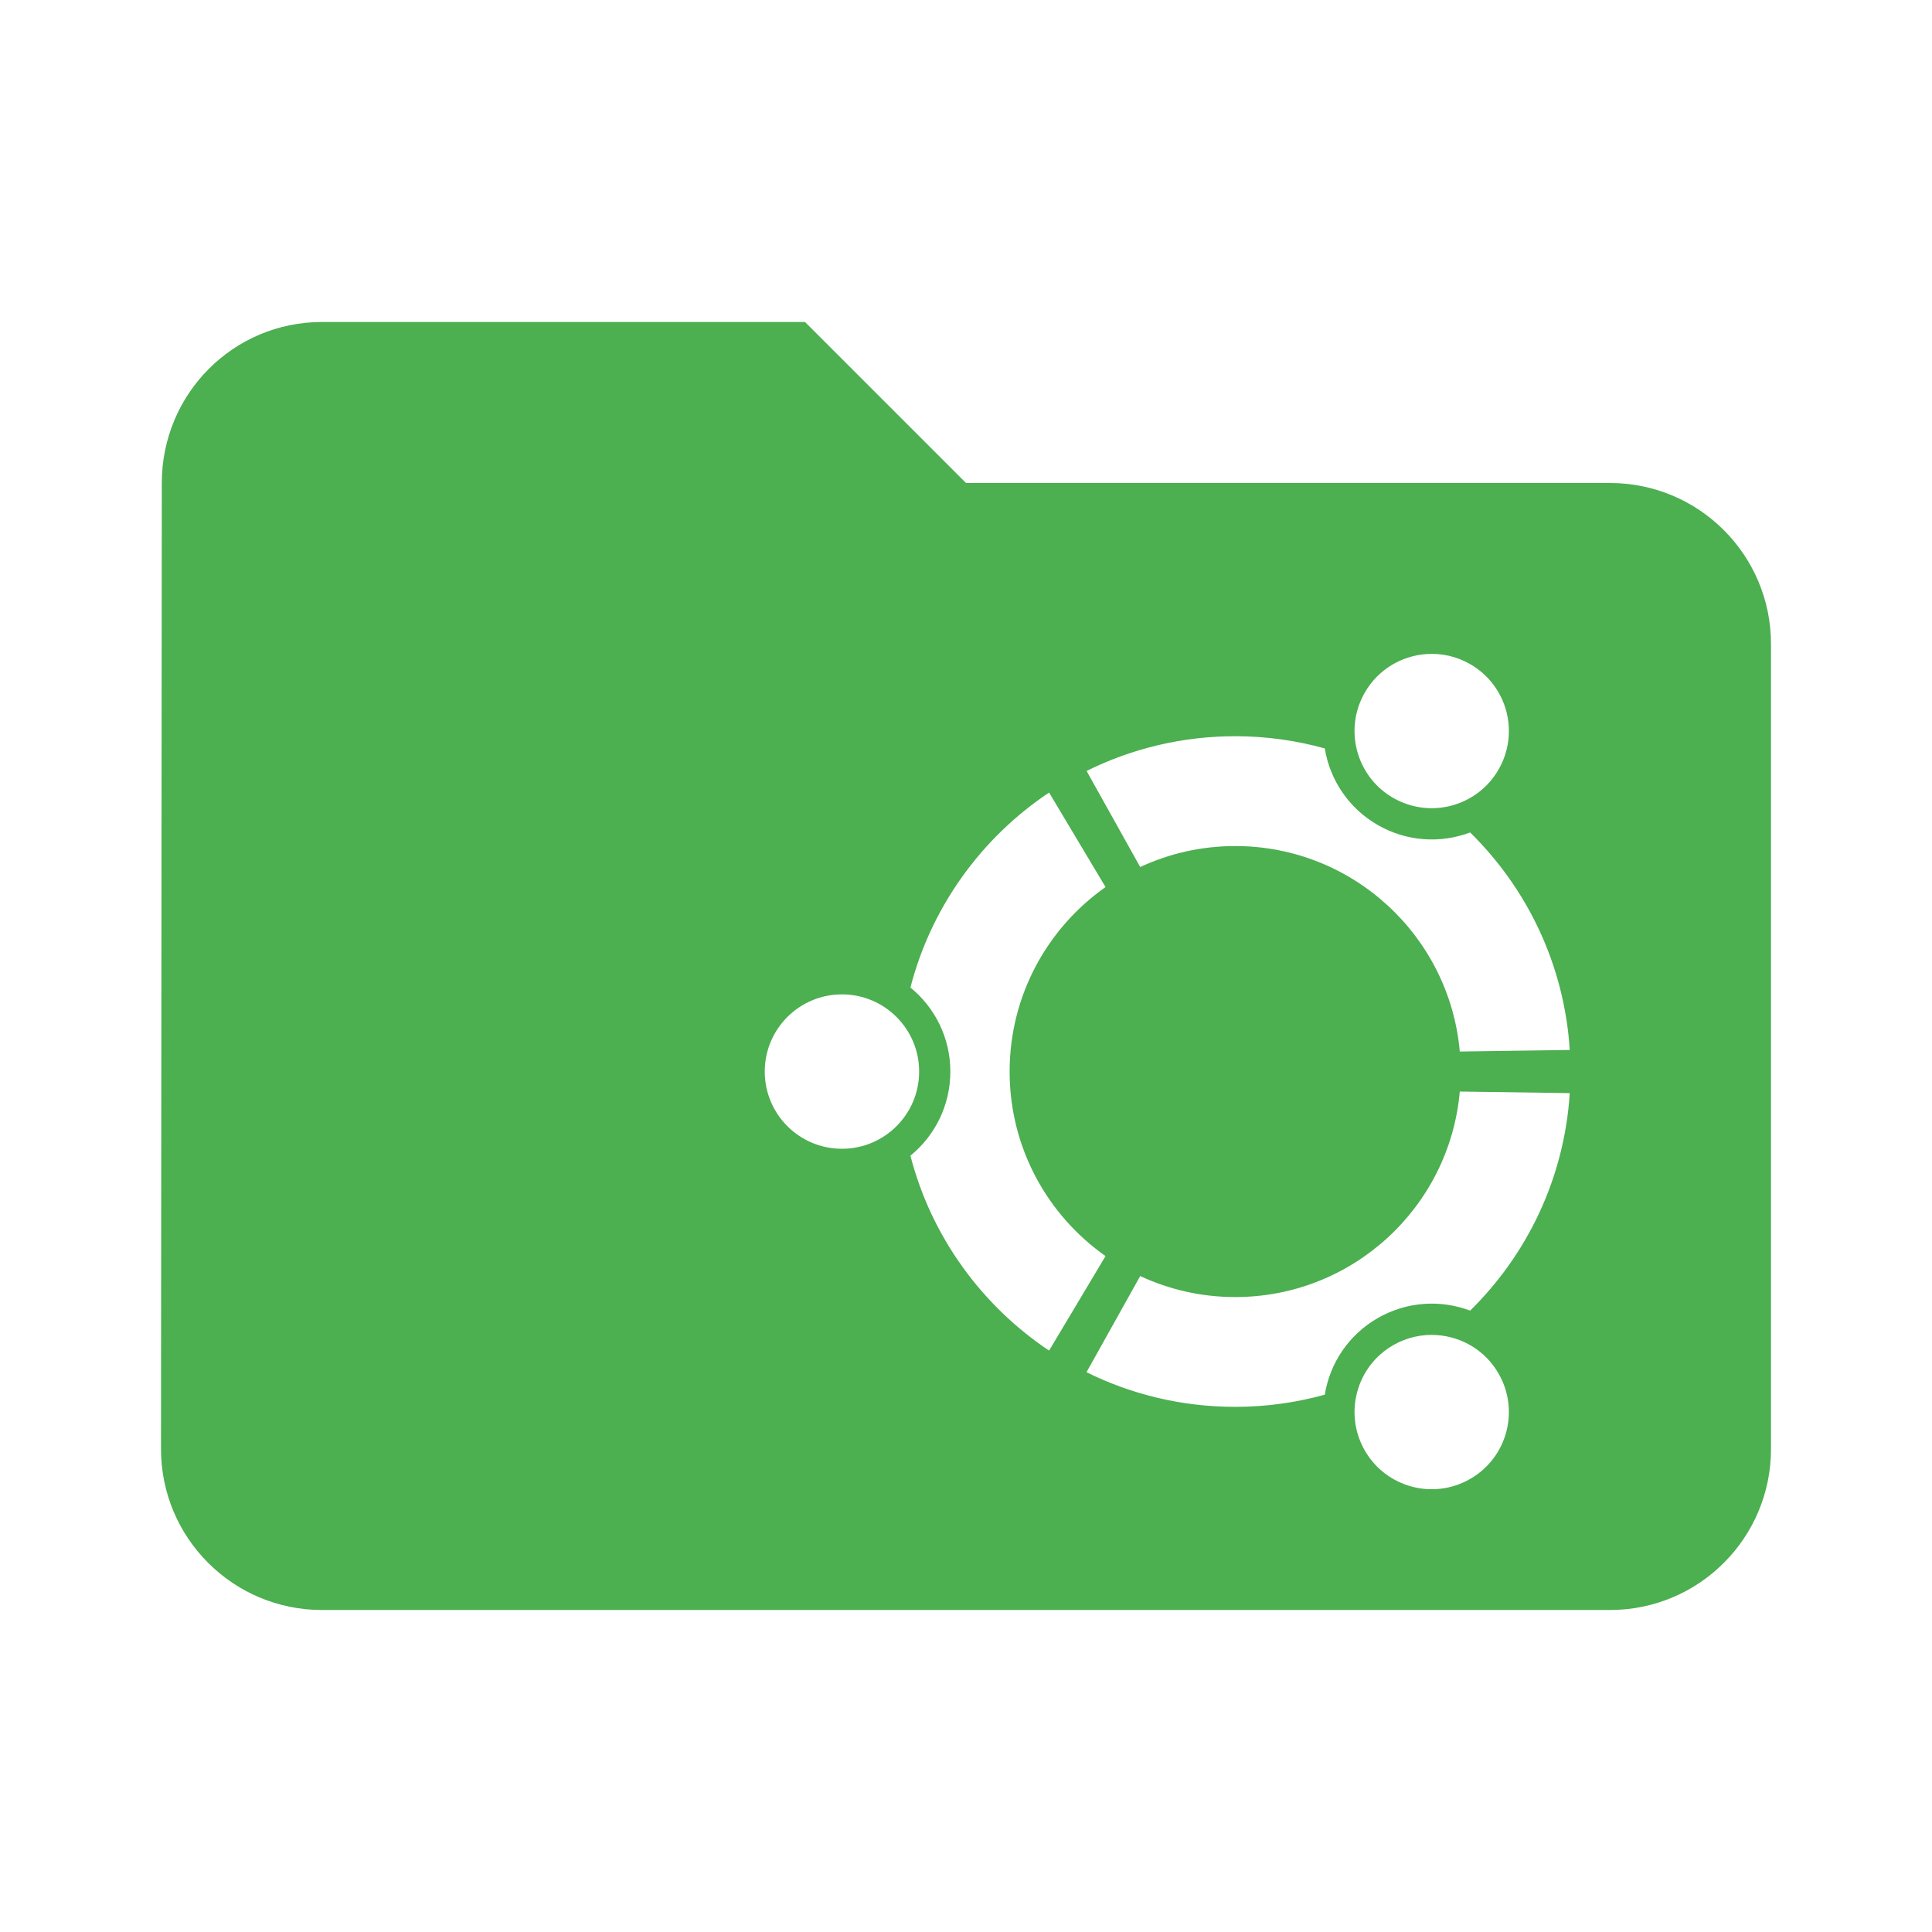 <?xml version="1.0" encoding="UTF-8" standalone="no"?>
<svg
   xmlns:dc="http://purl.org/dc/elements/1.1/"
   xmlns:cc="http://creativecommons.org/ns#"
   xmlns:rdf="http://www.w3.org/1999/02/22-rdf-syntax-ns#"
   xmlns:svg="http://www.w3.org/2000/svg"
   xmlns="http://www.w3.org/2000/svg"
   xmlns:sodipodi="http://sodipodi.sourceforge.net/DTD/sodipodi-0.dtd"
   xmlns:inkscape="http://www.inkscape.org/namespaces/inkscape"
   fill="#4CAF50"
   width="48"
   height="48"
   viewBox="0 0 48 48"
   id="svg2"
   version="1.1"
   inkscape:version="0.91 r13725"
   sodipodi:docname="folder-ubuntu1.svg">
  <defs
     id="defs8" />
  <sodipodi:namedview
     pagecolor="#ffffff"
     bordercolor="#666666"
     borderopacity="1"
     objecttolerance="10"
     gridtolerance="10"
     guidetolerance="10"
     inkscape:pageopacity="0"
     inkscape:pageshadow="2"
     inkscape:window-width="1366"
     inkscape:window-height="713"
     id="namedview6"
     showgrid="false"
     inkscape:zoom="4.484375002366117"
     inkscape:cx="1.152186938550521"
     inkscape:cy="19.00443787027039"
     inkscape:window-x="0"
     inkscape:window-y="30"
     inkscape:window-maximized="1"
     inkscape:current-layer="svg2"
     inkscape:snap-bbox="true"
     inkscape:bbox-paths="true"
     inkscape:snap-bbox-edge-midpoints="false"
     inkscape:bbox-nodes="true" />
  <path
     d="M 8 8 C 5.79 8 4.02 9.79 4.02 12 L 4 36 C 4 38.21 5.79 40 8 40 L 40 40 C 42.21 40 44 38.21 44 36 L 44 16 C 44 13.79 42.21 12 40 12 L 24 12 L 20 8 L 8 8 z M 35.438 16.25 C 35.806 16.224 36.185 16.303 36.529 16.502 C 37.447 17.032 37.76 18.204 37.23 19.121 C 36.701 20.038 35.529 20.352 34.611 19.822 C 33.694 19.293 33.381 18.12 33.91 17.203 C 34.241 16.63 34.824 16.293 35.438 16.25 z M 30.688 18.291 C 31.459 18.291 32.205 18.398 32.914 18.594 C 33.039 19.364 33.496 20.073 34.225 20.494 C 34.953 20.915 35.796 20.957 36.525 20.682 C 37.944 22.076 38.866 23.973 39 26.086 L 36.268 26.125 C 36.015 23.264 33.614 21.02 30.688 21.02 C 29.844 21.02 29.046 21.207 28.328 21.541 L 26.996 19.154 C 28.109 18.603 29.361 18.291 30.688 18.291 z M 26.064 19.691 L 27.467 22.039 C 26.026 23.053 25.084 24.728 25.084 26.623 C 25.084 28.519 26.026 30.194 27.467 31.207 L 26.064 33.555 C 24.386 32.433 23.138 30.721 22.619 28.713 C 23.225 28.219 23.611 27.466 23.611 26.623 C 23.611 25.78 23.225 25.029 22.619 24.535 C 23.138 22.527 24.386 20.812 26.064 19.691 z M 20.918 24.705 C 21.977 24.705 22.836 25.564 22.836 26.623 C 22.836 27.682 21.977 28.541 20.918 28.541 C 19.859 28.541 19 27.682 19 26.623 C 19 25.564 19.859 24.705 20.918 24.705 z M 36.268 27.119 L 39 27.158 C 38.866 29.271 37.944 31.168 36.525 32.562 C 35.796 32.287 34.953 32.33 34.225 32.75 C 33.496 33.171 33.039 33.88 32.914 34.65 C 32.205 34.847 31.459 34.953 30.688 34.953 C 29.361 34.953 28.107 34.643 26.994 34.092 L 28.328 31.703 C 29.045 32.037 29.844 32.225 30.688 32.225 C 33.615 32.225 36.016 29.981 36.268 27.119 z M 35.703 33.17 C 36.317 33.213 36.9 33.55 37.23 34.123 C 37.76 35.04 37.447 36.213 36.529 36.742 C 35.612 37.272 34.44 36.958 33.91 36.041 C 33.381 35.124 33.694 33.951 34.611 33.422 C 34.955 33.223 35.335 33.144 35.703 33.17 z "
     id="path4165" />
</svg>
